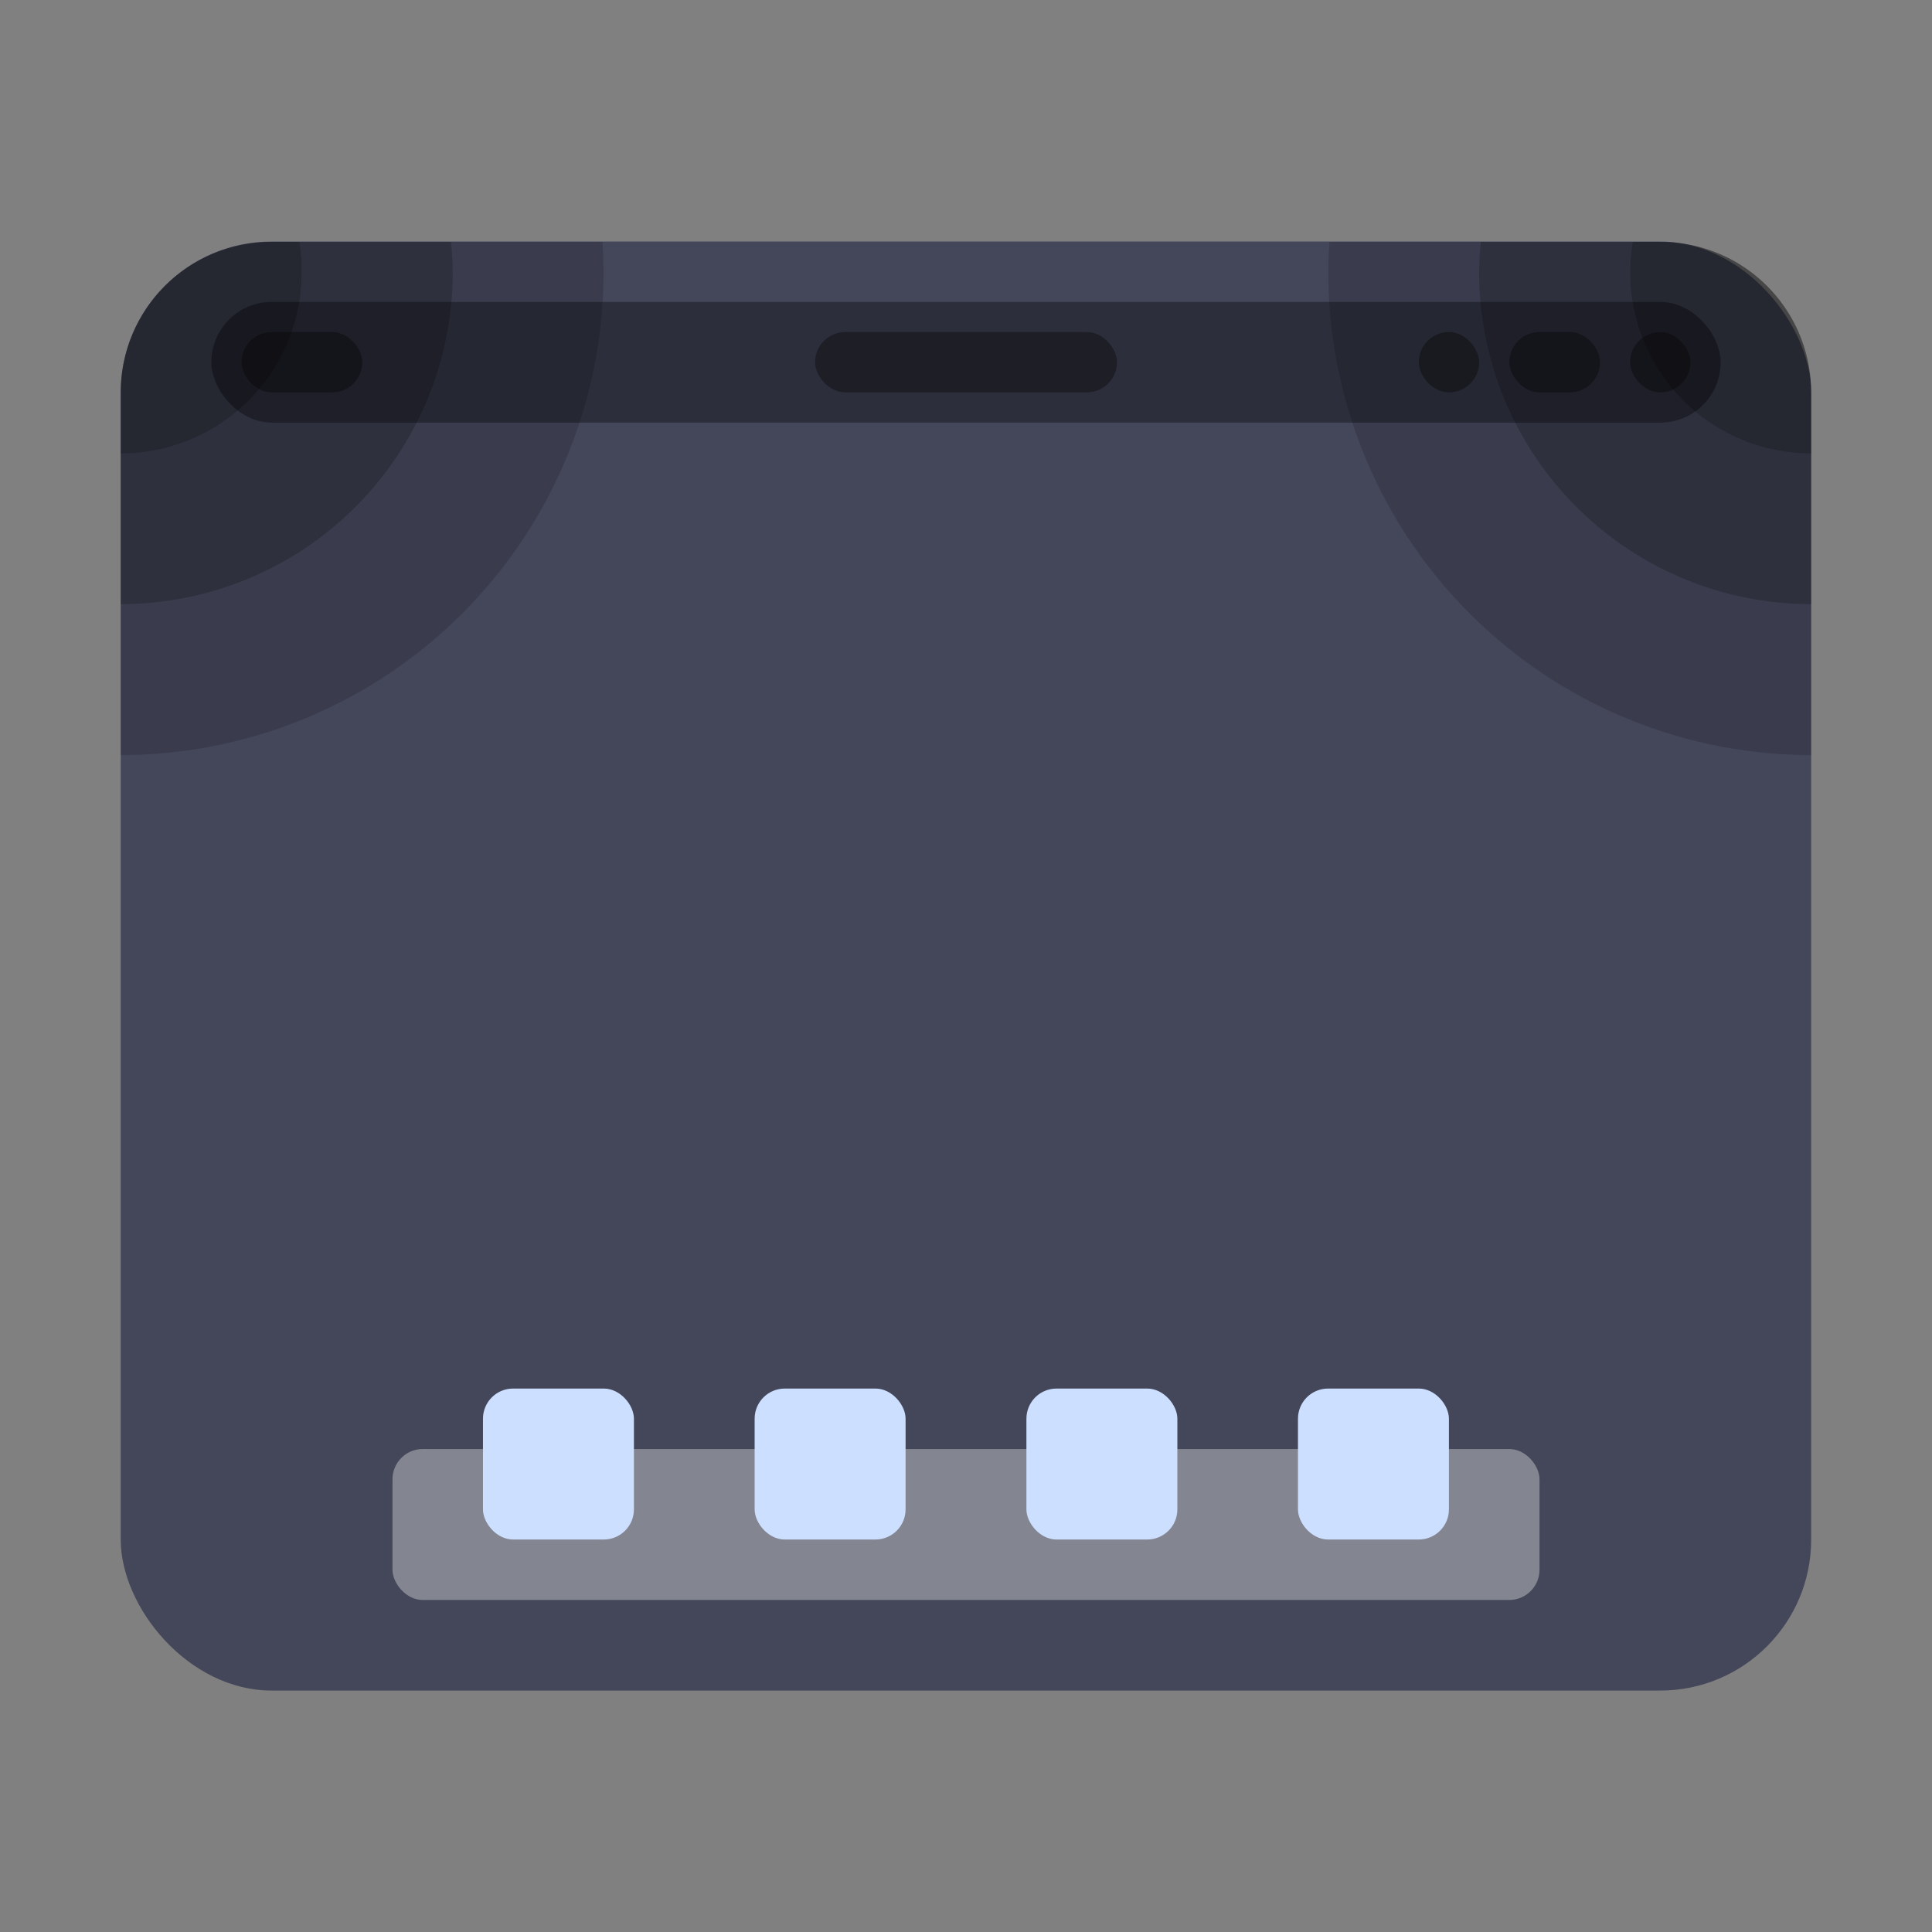 <?xml version="1.0" encoding="UTF-8" standalone="no"?>
<svg
   width="64"
   height="64"
   viewBox="0 0 16.933 16.933"
   version="1.1"
   id="svg18"
   sodipodi:docname="preferences-system-hotcorners.svg"
   inkscape:version="1.3.2 (091e20ef0f, 2023-11-25, custom)"
   xmlns:inkscape="http://www.inkscape.org/namespaces/inkscape"
   xmlns:sodipodi="http://sodipodi.sourceforge.net/DTD/sodipodi-0.dtd"
   xmlns="http://www.w3.org/2000/svg"
   xmlns:svg="http://www.w3.org/2000/svg">
  <rect x="0" y="0" width="16.933" height="16.933" fill="#808080" stroke="none"/>
  <sodipodi:namedview
     id="namedview18"
     pagecolor="#f8f8f2"
     bordercolor="#282a36"
     borderopacity="0.25"
     inkscape:showpageshadow="2"
     inkscape:pageopacity="0.0"
     inkscape:pagecheckerboard="0"
     inkscape:deskcolor="#d1d1d1"
     inkscape:zoom="12.875"
     inkscape:cx="31.961165"
     inkscape:cy="32"
     inkscape:window-width="1920"
     inkscape:window-height="1040"
     inkscape:window-x="0"
     inkscape:window-y="0"
     inkscape:window-maximized="1"
     inkscape:current-layer="svg18" />
  <defs
     id="defs2">
    <linearGradient
       id="a"
       x1="14.679"
       x2="2.293"
       y1="293.79"
       y2="282.98"
       gradientTransform="matrix(1 0 0 1.043 0 -292.59)"
       gradientUnits="userSpaceOnUse">
      <stop
         offset="0"
         stop-color="#66bcff"
         id="stop1" />
      <stop
         offset="1"
         stop-color="#b29aff"
         id="stop2" />
    </linearGradient>
  </defs>
  <rect
     width="14.816"
     height="12.7"
     x="1.058"
     y="2.117"
     fill="url(#a)"
     rx="1.323"
     ry="1.323"
     id="rect2"
     style="fill:#44475a" />
  <rect
     width="13.229"
     height="1.058"
     x="1.852"
     y="2.646"
     opacity=".35"
     rx=".529"
     ry=".529"
     id="rect3" />
  <rect
     width="1.058"
     height=".529"
     x="2.117"
     y="2.91"
     opacity=".35"
     ry=".265"
     style="paint-order:stroke markers fill"
     id="rect4" />
  <rect
     width="2.646"
     height=".529"
     x="7.144"
     y="2.91"
     opacity=".35"
     ry=".265"
     style="paint-order:stroke markers fill"
     id="rect5" />
  <rect
     width=".529"
     height=".529"
     x="14.287"
     y="2.91"
     opacity=".35"
     ry=".265"
     style="paint-order:stroke markers fill"
     id="rect6" />
  <rect
     width=".794"
     height=".529"
     x="13.229"
     y="2.91"
     opacity=".35"
     ry=".265"
     style="paint-order:stroke markers fill"
     id="rect7" />
  <rect
     width=".529"
     height=".529"
     x="12.435"
     y="2.91"
     opacity=".35"
     ry=".265"
     style="paint-order:stroke markers fill"
     id="rect8" />
  <rect
     width="10.053"
     height="1.323"
     x="3.44"
     y="12.7"
     fill="#f8f8f2"
     opacity=".35"
     paint-order="markers stroke fill"
     rx=".265"
     ry=".265"
     id="rect9" />
  <g
     fill="#ccdfff"
     transform="translate(0 1.722)"
     id="g13">
    <rect
       width="1.323"
       height="1.323"
       x="4.233"
       y="10.448"
       rx=".264"
       ry=".264"
       style="paint-order:stroke markers fill"
       id="rect10" />
    <rect
       width="1.323"
       height="1.323"
       x="6.614"
       y="10.448"
       rx=".264"
       ry=".264"
       style="paint-order:stroke markers fill"
       id="rect11" />
    <rect
       width="1.323"
       height="1.323"
       x="8.996"
       y="10.448"
       rx=".264"
       ry=".264"
       style="paint-order:stroke markers fill"
       id="rect12" />
    <rect
       width="1.323"
       height="1.323"
       x="11.376"
       y="10.448"
       rx=".264"
       ry=".264"
       style="paint-order:stroke markers fill"
       id="rect13" />
  </g>
  <g
     style="paint-order:markers stroke fill"
     id="g15">
    <path
       d="M2.622 2.12a1.587 1.587 0 0 1 .023.265 1.587 1.587 0 0 1-1.587 1.587v2.646A4.233 4.233 0 0 0 5.29 2.385a4.233 4.233 0 0 0-.01-.265H2.622z"
       opacity=".15"
       id="path13" />
    <path
       d="M2.622 2.12a1.587 1.587 0 0 1 .023.265 1.587 1.587 0 0 1-1.587 1.587v1.323a2.91 2.91 0 0 0 2.91-2.91 2.91 2.91 0 0 0-.015-.265h-1.33z"
       opacity=".2"
       id="path14" />
    <path
       d="M2.381 2.12a1.32 1.32 0 0 0-1.323 1.323v.53a1.587 1.587 0 0 0 1.587-1.588 1.587 1.587 0 0 0-.022-.265H2.38z"
       opacity=".45"
       id="path15" />
  </g>
  <g
     style="paint-order:markers stroke fill"
     id="g18">
    <path
       d="M14.31 2.12a1.587 1.587 0 0 0-.023.265 1.587 1.587 0 0 0 1.587 1.587v2.646a4.233 4.233 0 0 1-4.232-4.233 4.233 4.233 0 0 1 .01-.265z"
       opacity=".15"
       id="path16" />
    <path
       d="M14.31 2.12a1.587 1.587 0 0 0-.023.265 1.587 1.587 0 0 0 1.587 1.587v1.323a2.91 2.91 0 0 1-2.91-2.91 2.91 2.91 0 0 1 .015-.265z"
       opacity=".2"
       id="path17" />
    <path
       d="M14.551 2.12c.733 0 1.323.59 1.323 1.323v.53a1.587 1.587 0 0 1-1.587-1.588 1.587 1.587 0 0 1 .023-.265z"
       opacity=".45"
       id="path18" />
  </g>
</svg>
